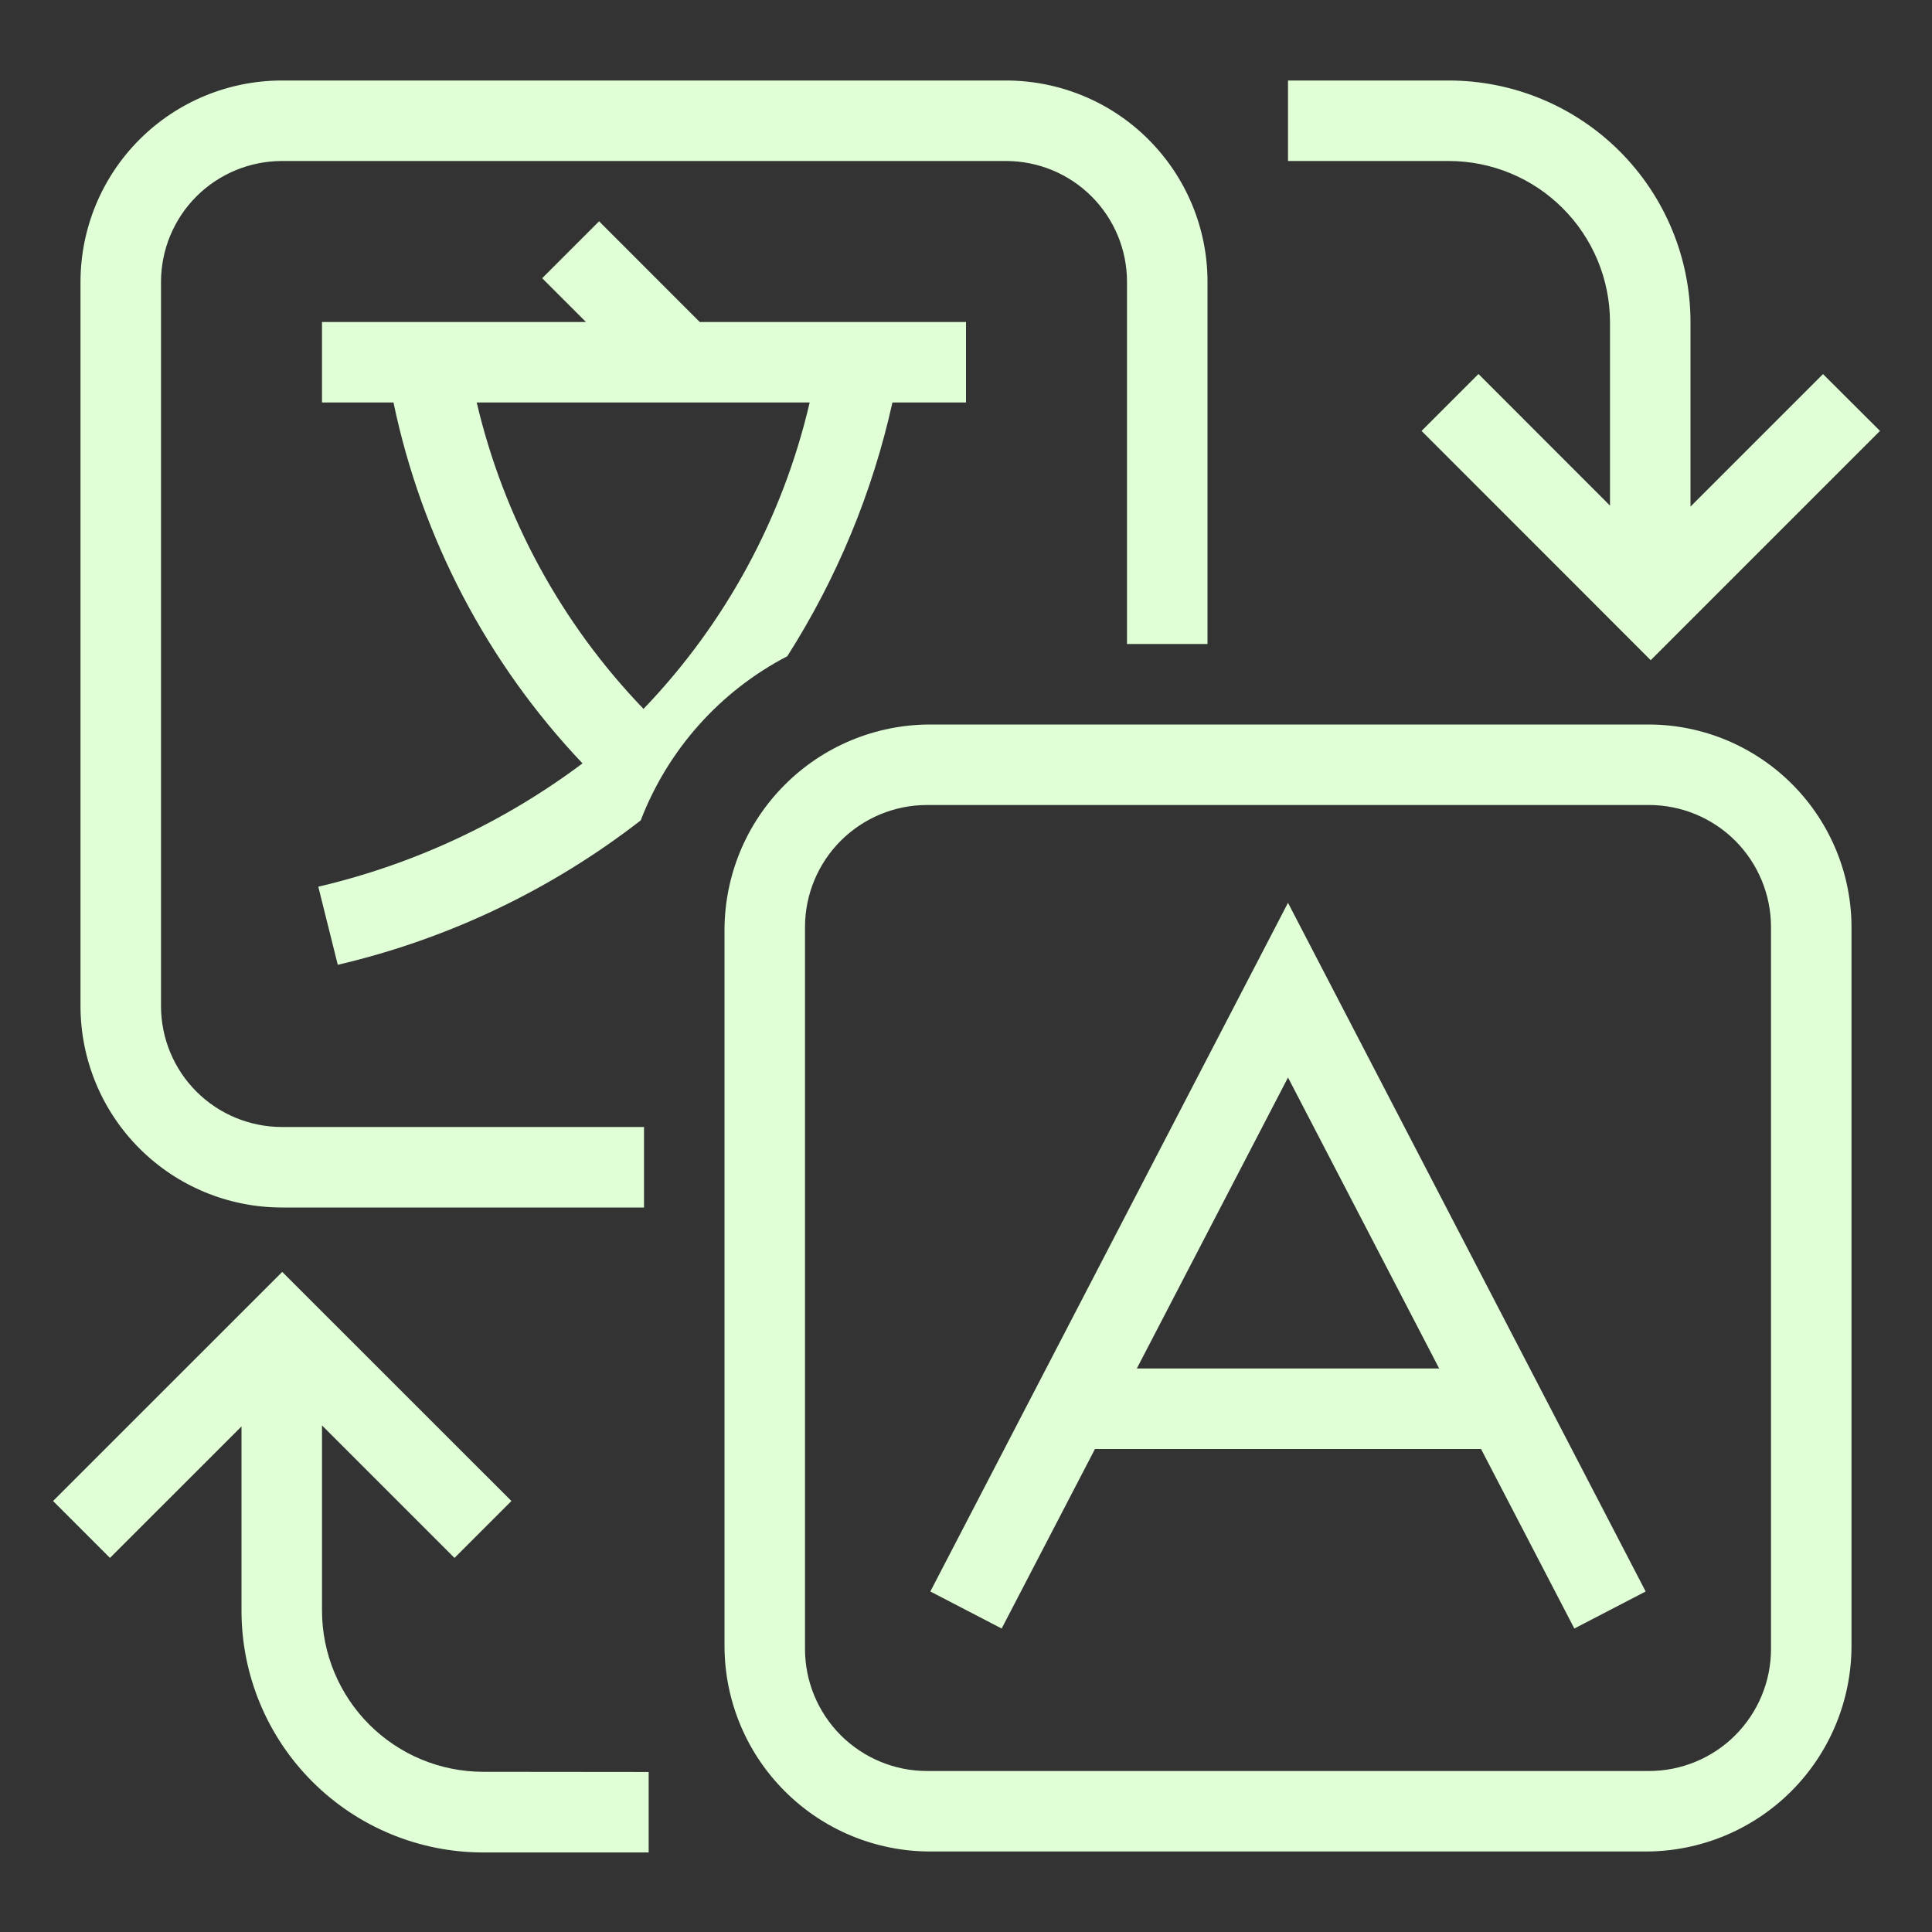 <svg width="24" height="24" viewBox="0 0 24 24" fill="none" xmlns="http://www.w3.org/2000/svg">
<rect x="0" y="0" width="24" height="24" fill="#333333" stroke="none"/>
<g clip-path="url(#clip0_424_1083)">
<path d="M8 15H3.5C2.837 14.999 2.202 14.736 1.733 14.267C1.264 13.799 1.001 13.163 1 12.5V3.5C1.001 2.837 1.264 2.202 1.733 1.733C2.202 1.264 2.837 1.001 3.5 1H12.5C13.163 1.001 13.799 1.264 14.267 1.733C14.736 2.202 15 2.837 15 3.5V8H14V3.5C14 3.102 13.841 2.721 13.56 2.44C13.279 2.159 12.898 2.001 12.5 2H3.5C3.103 2.001 2.721 2.159 2.44 2.44C2.159 2.721 2.001 3.102 2 3.5V12.5C2.001 12.898 2.159 13.279 2.44 13.56C2.721 13.841 3.103 13.999 3.5 14H8V15ZM7.962 10.189C6.851 11.052 5.566 11.665 4.196 11.985L3.954 11.015C5.142 10.737 6.26 10.215 7.236 9.483C6.053 8.236 5.24 6.683 4.888 5H4V4H7.279L6.735 3.456L7.442 2.749L8.692 4H12V5H11.086C10.838 6.119 10.396 7.185 9.78 8.152C8.945 8.586 8.298 9.311 7.96 10.189H7.962ZM7.994 8.806C9.012 7.746 9.725 6.431 10.058 5H5.922C6.258 6.432 6.974 7.747 7.994 8.806ZM23 20.447V11.553C23.004 11.22 22.942 10.889 22.817 10.58C22.692 10.271 22.508 9.99 22.274 9.753C22.04 9.515 21.761 9.327 21.454 9.197C21.147 9.068 20.817 9.001 20.484 9H11.553C10.876 9.001 10.227 9.27 9.749 9.749C9.27 10.227 9.001 10.876 9 11.553V20.447C9.001 21.124 9.27 21.773 9.749 22.251C10.227 22.73 10.876 22.999 11.553 23H20.447C21.124 22.999 21.773 22.73 22.252 22.251C22.73 21.773 22.999 21.124 23 20.447ZM20.484 10C20.886 10 21.272 10.16 21.556 10.444C21.84 10.729 22 11.114 22 11.516V20.484C22 20.886 21.84 21.271 21.556 21.556C21.272 21.84 20.886 22 20.484 22H11.516C11.114 22 10.729 21.84 10.444 21.556C10.16 21.271 10 20.886 10 20.484V11.516C10 11.114 10.16 10.729 10.444 10.444C10.729 10.16 11.114 10 11.516 10H20.484ZM18.398 18H13.602L12.443 20.23L11.557 19.77L16 11.215L20.443 19.77L19.557 20.23L18.398 18ZM17.878 17L16 13.385L14.122 17H17.878ZM6 22.01C5.47 22.009 4.962 21.798 4.587 21.423C4.212 21.048 4.001 20.54 4 20.01V17.707L5.646 19.353L6.353 18.646L3.506 15.8L0.659 18.646L1.366 19.353L3 17.72V20.012C3.001 20.807 3.317 21.57 3.88 22.132C4.442 22.695 5.205 23.011 6 23.012H8.058V22.012L6 22.01ZM22.646 4.647L21 6.293V4C20.999 3.205 20.683 2.442 20.121 1.88C19.558 1.317 18.796 1.001 18 1H16V2H18C18.53 2.001 19.039 2.212 19.413 2.587C19.788 2.962 19.999 3.47 20 4V6.281L18.366 4.646L17.659 5.353L20.506 8.201L23.354 5.353L22.646 4.647Z" fill="#E0FFD7"/>
</g>
<defs>
<clipPath id="clip0_424_1083">
<rect width="24" height="24" fill="white"/>
</clipPath>
</defs>
</svg>
